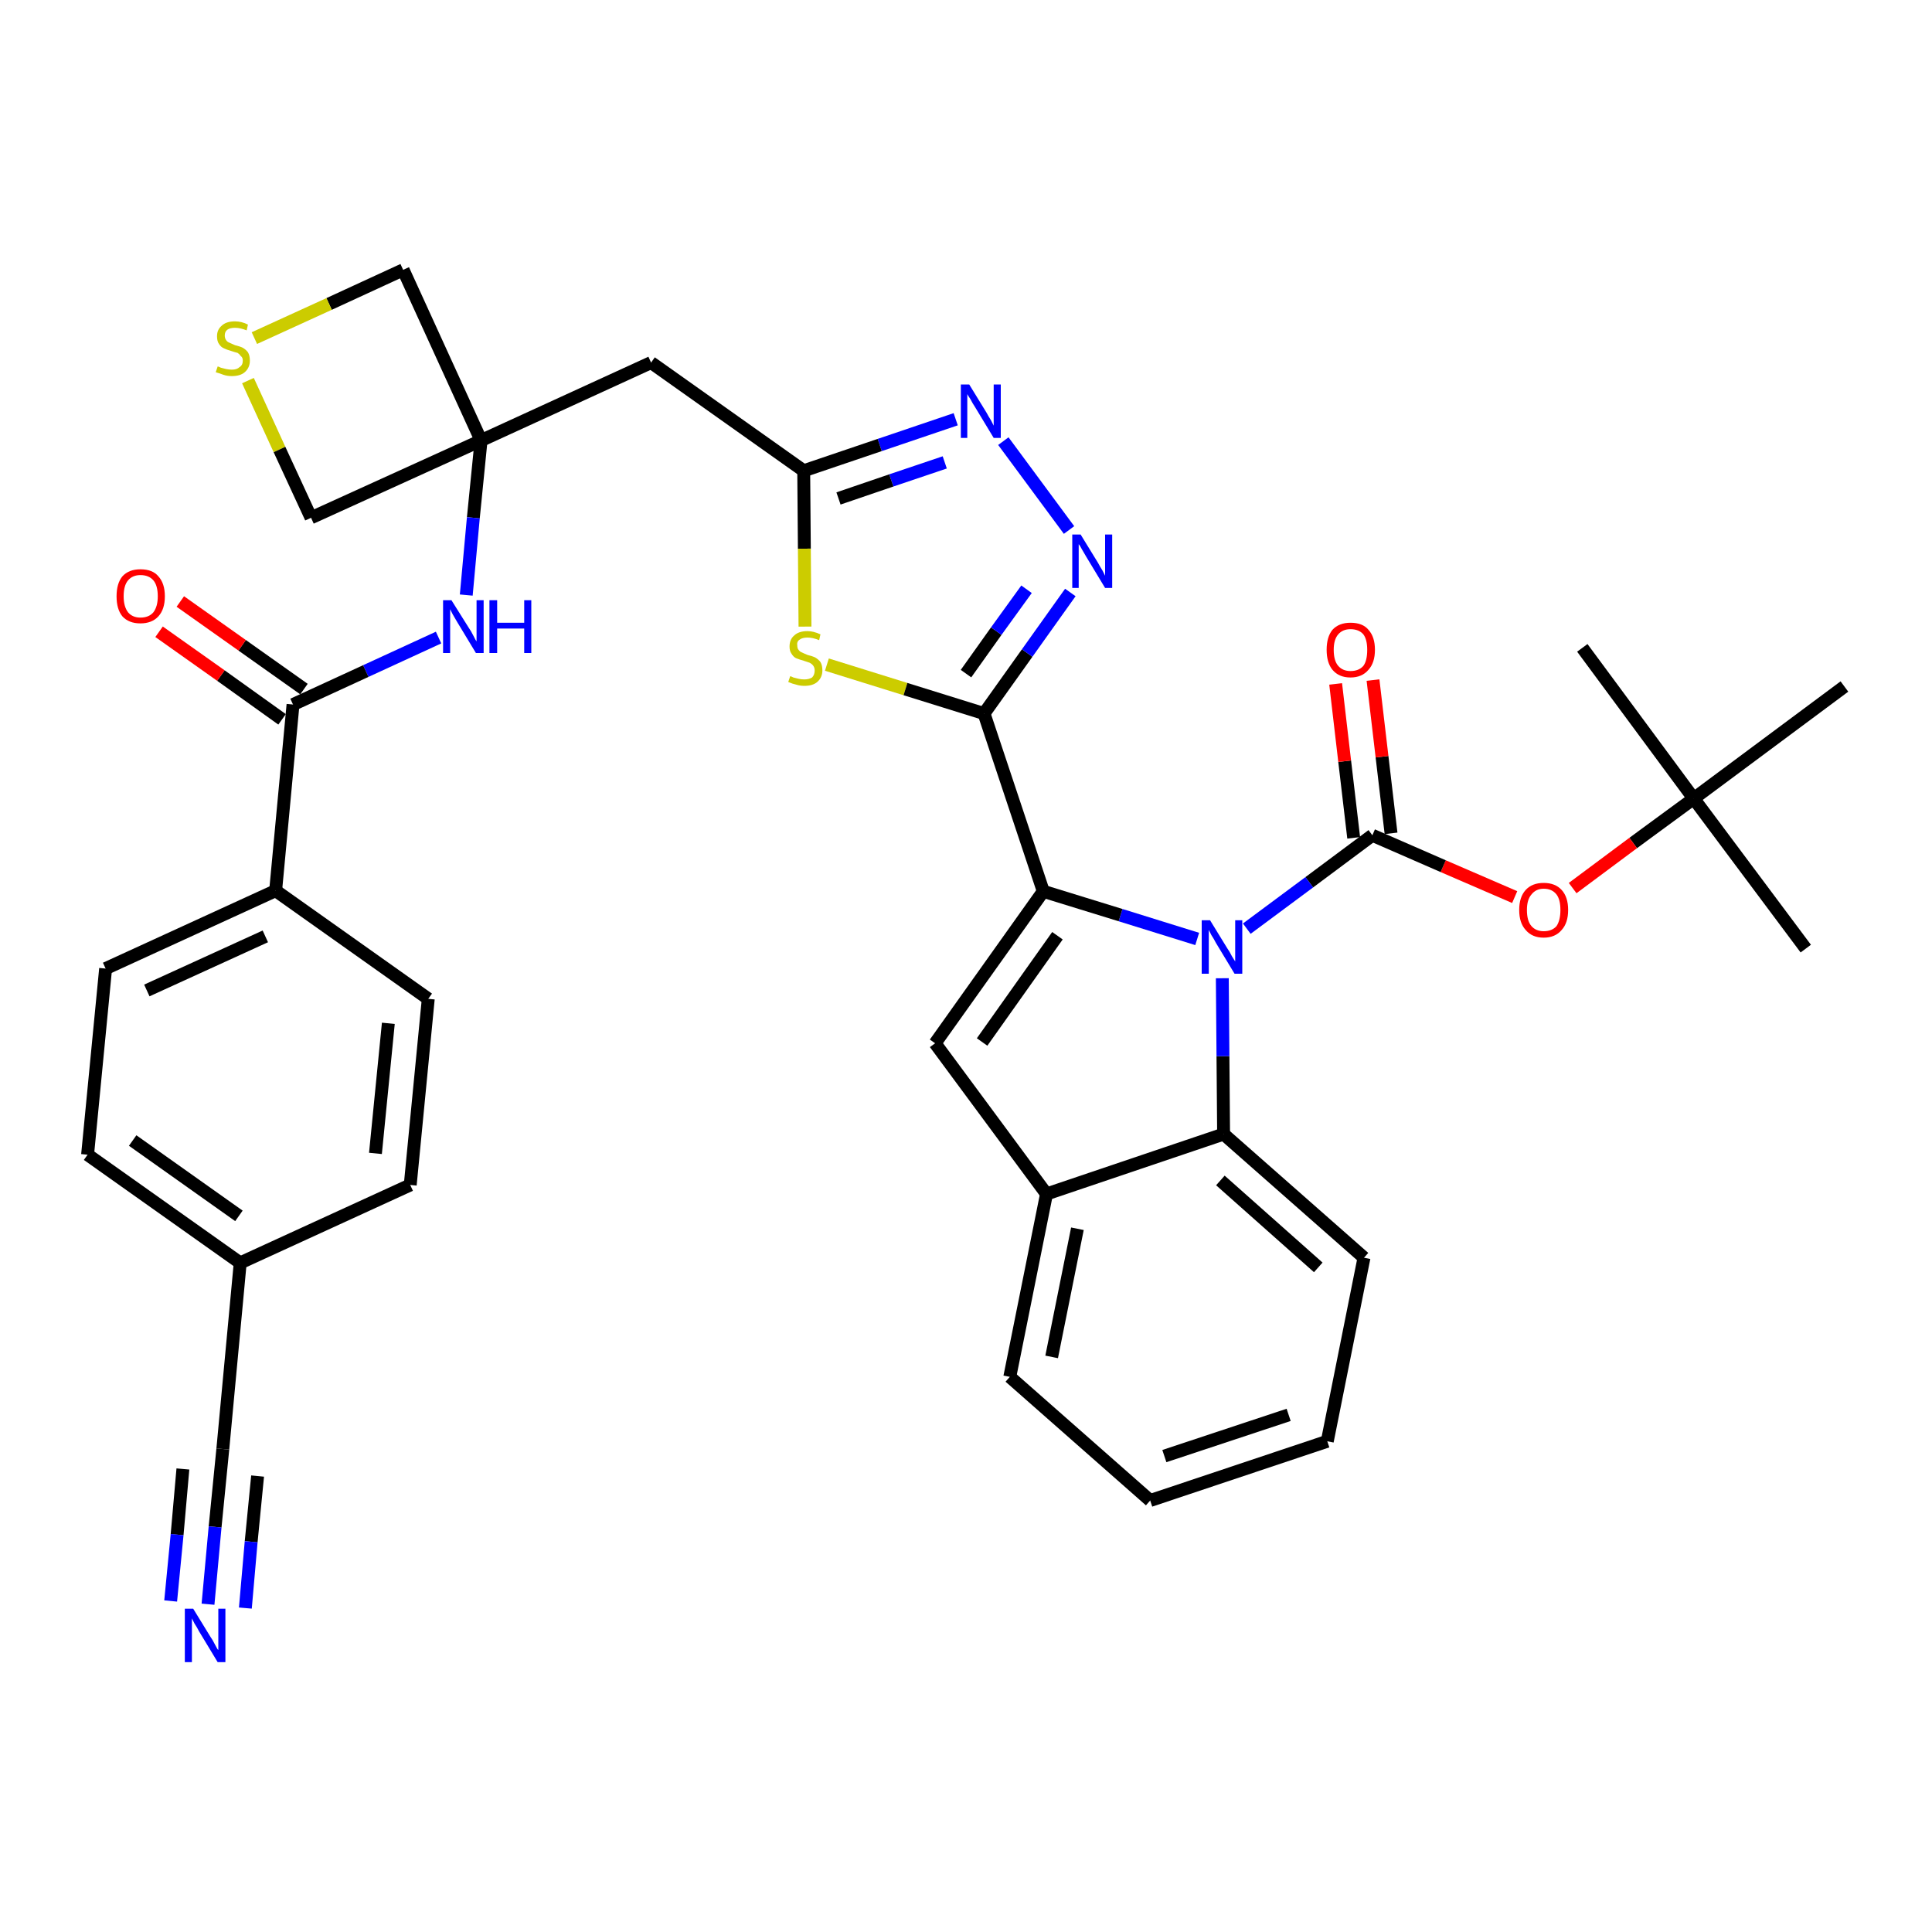 <?xml version='1.0' encoding='iso-8859-1'?>
<svg version='1.1' baseProfile='full'
              xmlns='http://www.w3.org/2000/svg'
                      xmlns:rdkit='http://www.rdkit.org/xml'
                      xmlns:xlink='http://www.w3.org/1999/xlink'
                  xml:space='preserve'
width='300px' height='300px' viewBox='0 0 300 300'>
<!-- END OF HEADER -->
<path class='bond-0 atom-0 atom-1' d='M 280.4,147.3 L 263.0,124.0' style='fill:none;fill-rule:evenodd;stroke:#000000;stroke-width:2.0px;stroke-linecap:butt;stroke-linejoin:miter;stroke-opacity:1' />
<path class='bond-1 atom-1 atom-2' d='M 263.0,124.0 L 245.7,100.6' style='fill:none;fill-rule:evenodd;stroke:#000000;stroke-width:2.0px;stroke-linecap:butt;stroke-linejoin:miter;stroke-opacity:1' />
<path class='bond-2 atom-1 atom-3' d='M 263.0,124.0 L 286.4,106.6' style='fill:none;fill-rule:evenodd;stroke:#000000;stroke-width:2.0px;stroke-linecap:butt;stroke-linejoin:miter;stroke-opacity:1' />
<path class='bond-3 atom-1 atom-4' d='M 263.0,124.0 L 253.6,130.9' style='fill:none;fill-rule:evenodd;stroke:#000000;stroke-width:2.0px;stroke-linecap:butt;stroke-linejoin:miter;stroke-opacity:1' />
<path class='bond-3 atom-1 atom-4' d='M 253.6,130.9 L 244.2,137.9' style='fill:none;fill-rule:evenodd;stroke:#FF0000;stroke-width:2.0px;stroke-linecap:butt;stroke-linejoin:miter;stroke-opacity:1' />
<path class='bond-4 atom-4 atom-5' d='M 235.2,139.3 L 224.1,134.5' style='fill:none;fill-rule:evenodd;stroke:#FF0000;stroke-width:2.0px;stroke-linecap:butt;stroke-linejoin:miter;stroke-opacity:1' />
<path class='bond-4 atom-4 atom-5' d='M 224.1,134.5 L 213.1,129.7' style='fill:none;fill-rule:evenodd;stroke:#000000;stroke-width:2.0px;stroke-linecap:butt;stroke-linejoin:miter;stroke-opacity:1' />
<path class='bond-5 atom-5 atom-6' d='M 216.0,129.4 L 214.6,117.5' style='fill:none;fill-rule:evenodd;stroke:#000000;stroke-width:2.0px;stroke-linecap:butt;stroke-linejoin:miter;stroke-opacity:1' />
<path class='bond-5 atom-5 atom-6' d='M 214.6,117.5 L 213.2,105.6' style='fill:none;fill-rule:evenodd;stroke:#FF0000;stroke-width:2.0px;stroke-linecap:butt;stroke-linejoin:miter;stroke-opacity:1' />
<path class='bond-5 atom-5 atom-6' d='M 210.2,130.1 L 208.8,118.2' style='fill:none;fill-rule:evenodd;stroke:#000000;stroke-width:2.0px;stroke-linecap:butt;stroke-linejoin:miter;stroke-opacity:1' />
<path class='bond-5 atom-5 atom-6' d='M 208.8,118.2 L 207.4,106.2' style='fill:none;fill-rule:evenodd;stroke:#FF0000;stroke-width:2.0px;stroke-linecap:butt;stroke-linejoin:miter;stroke-opacity:1' />
<path class='bond-6 atom-5 atom-7' d='M 213.1,129.7 L 203.3,137.0' style='fill:none;fill-rule:evenodd;stroke:#000000;stroke-width:2.0px;stroke-linecap:butt;stroke-linejoin:miter;stroke-opacity:1' />
<path class='bond-6 atom-5 atom-7' d='M 203.3,137.0 L 193.6,144.2' style='fill:none;fill-rule:evenodd;stroke:#0000FF;stroke-width:2.0px;stroke-linecap:butt;stroke-linejoin:miter;stroke-opacity:1' />
<path class='bond-7 atom-7 atom-8' d='M 185.9,145.8 L 174.0,142.1' style='fill:none;fill-rule:evenodd;stroke:#0000FF;stroke-width:2.0px;stroke-linecap:butt;stroke-linejoin:miter;stroke-opacity:1' />
<path class='bond-7 atom-7 atom-8' d='M 174.0,142.1 L 162.0,138.4' style='fill:none;fill-rule:evenodd;stroke:#000000;stroke-width:2.0px;stroke-linecap:butt;stroke-linejoin:miter;stroke-opacity:1' />
<path class='bond-36 atom-36 atom-7' d='M 190.0,176.1 L 189.9,164.0' style='fill:none;fill-rule:evenodd;stroke:#000000;stroke-width:2.0px;stroke-linecap:butt;stroke-linejoin:miter;stroke-opacity:1' />
<path class='bond-36 atom-36 atom-7' d='M 189.9,164.0 L 189.8,151.9' style='fill:none;fill-rule:evenodd;stroke:#0000FF;stroke-width:2.0px;stroke-linecap:butt;stroke-linejoin:miter;stroke-opacity:1' />
<path class='bond-8 atom-8 atom-9' d='M 162.0,138.4 L 152.8,110.8' style='fill:none;fill-rule:evenodd;stroke:#000000;stroke-width:2.0px;stroke-linecap:butt;stroke-linejoin:miter;stroke-opacity:1' />
<path class='bond-29 atom-8 atom-30' d='M 162.0,138.4 L 145.2,162.0' style='fill:none;fill-rule:evenodd;stroke:#000000;stroke-width:2.0px;stroke-linecap:butt;stroke-linejoin:miter;stroke-opacity:1' />
<path class='bond-29 atom-8 atom-30' d='M 164.2,145.3 L 152.5,161.8' style='fill:none;fill-rule:evenodd;stroke:#000000;stroke-width:2.0px;stroke-linecap:butt;stroke-linejoin:miter;stroke-opacity:1' />
<path class='bond-9 atom-9 atom-10' d='M 152.8,110.8 L 159.5,101.4' style='fill:none;fill-rule:evenodd;stroke:#000000;stroke-width:2.0px;stroke-linecap:butt;stroke-linejoin:miter;stroke-opacity:1' />
<path class='bond-9 atom-9 atom-10' d='M 159.5,101.4 L 166.2,92.0' style='fill:none;fill-rule:evenodd;stroke:#0000FF;stroke-width:2.0px;stroke-linecap:butt;stroke-linejoin:miter;stroke-opacity:1' />
<path class='bond-9 atom-9 atom-10' d='M 150.0,104.6 L 154.7,98.0' style='fill:none;fill-rule:evenodd;stroke:#000000;stroke-width:2.0px;stroke-linecap:butt;stroke-linejoin:miter;stroke-opacity:1' />
<path class='bond-9 atom-9 atom-10' d='M 154.7,98.0 L 159.4,91.5' style='fill:none;fill-rule:evenodd;stroke:#0000FF;stroke-width:2.0px;stroke-linecap:butt;stroke-linejoin:miter;stroke-opacity:1' />
<path class='bond-37 atom-29 atom-9' d='M 128.4,103.2 L 140.6,107.0' style='fill:none;fill-rule:evenodd;stroke:#CCCC00;stroke-width:2.0px;stroke-linecap:butt;stroke-linejoin:miter;stroke-opacity:1' />
<path class='bond-37 atom-29 atom-9' d='M 140.6,107.0 L 152.8,110.8' style='fill:none;fill-rule:evenodd;stroke:#000000;stroke-width:2.0px;stroke-linecap:butt;stroke-linejoin:miter;stroke-opacity:1' />
<path class='bond-10 atom-10 atom-11' d='M 166.0,82.3 L 155.8,68.5' style='fill:none;fill-rule:evenodd;stroke:#0000FF;stroke-width:2.0px;stroke-linecap:butt;stroke-linejoin:miter;stroke-opacity:1' />
<path class='bond-11 atom-11 atom-12' d='M 148.4,65.1 L 136.6,69.1' style='fill:none;fill-rule:evenodd;stroke:#0000FF;stroke-width:2.0px;stroke-linecap:butt;stroke-linejoin:miter;stroke-opacity:1' />
<path class='bond-11 atom-11 atom-12' d='M 136.6,69.1 L 124.8,73.1' style='fill:none;fill-rule:evenodd;stroke:#000000;stroke-width:2.0px;stroke-linecap:butt;stroke-linejoin:miter;stroke-opacity:1' />
<path class='bond-11 atom-11 atom-12' d='M 146.7,71.8 L 138.4,74.6' style='fill:none;fill-rule:evenodd;stroke:#0000FF;stroke-width:2.0px;stroke-linecap:butt;stroke-linejoin:miter;stroke-opacity:1' />
<path class='bond-11 atom-11 atom-12' d='M 138.4,74.6 L 130.2,77.4' style='fill:none;fill-rule:evenodd;stroke:#000000;stroke-width:2.0px;stroke-linecap:butt;stroke-linejoin:miter;stroke-opacity:1' />
<path class='bond-12 atom-12 atom-13' d='M 124.8,73.1 L 101.1,56.3' style='fill:none;fill-rule:evenodd;stroke:#000000;stroke-width:2.0px;stroke-linecap:butt;stroke-linejoin:miter;stroke-opacity:1' />
<path class='bond-28 atom-12 atom-29' d='M 124.8,73.1 L 124.9,85.2' style='fill:none;fill-rule:evenodd;stroke:#000000;stroke-width:2.0px;stroke-linecap:butt;stroke-linejoin:miter;stroke-opacity:1' />
<path class='bond-28 atom-12 atom-29' d='M 124.9,85.2 L 125.0,97.3' style='fill:none;fill-rule:evenodd;stroke:#CCCC00;stroke-width:2.0px;stroke-linecap:butt;stroke-linejoin:miter;stroke-opacity:1' />
<path class='bond-13 atom-13 atom-14' d='M 101.1,56.3 L 74.7,68.4' style='fill:none;fill-rule:evenodd;stroke:#000000;stroke-width:2.0px;stroke-linecap:butt;stroke-linejoin:miter;stroke-opacity:1' />
<path class='bond-14 atom-14 atom-15' d='M 74.7,68.4 L 73.5,80.4' style='fill:none;fill-rule:evenodd;stroke:#000000;stroke-width:2.0px;stroke-linecap:butt;stroke-linejoin:miter;stroke-opacity:1' />
<path class='bond-14 atom-14 atom-15' d='M 73.5,80.4 L 72.4,92.4' style='fill:none;fill-rule:evenodd;stroke:#0000FF;stroke-width:2.0px;stroke-linecap:butt;stroke-linejoin:miter;stroke-opacity:1' />
<path class='bond-25 atom-14 atom-26' d='M 74.7,68.4 L 62.6,41.9' style='fill:none;fill-rule:evenodd;stroke:#000000;stroke-width:2.0px;stroke-linecap:butt;stroke-linejoin:miter;stroke-opacity:1' />
<path class='bond-39 atom-28 atom-14' d='M 48.3,80.4 L 74.7,68.4' style='fill:none;fill-rule:evenodd;stroke:#000000;stroke-width:2.0px;stroke-linecap:butt;stroke-linejoin:miter;stroke-opacity:1' />
<path class='bond-15 atom-15 atom-16' d='M 68.1,99.0 L 56.8,104.2' style='fill:none;fill-rule:evenodd;stroke:#0000FF;stroke-width:2.0px;stroke-linecap:butt;stroke-linejoin:miter;stroke-opacity:1' />
<path class='bond-15 atom-15 atom-16' d='M 56.8,104.2 L 45.5,109.4' style='fill:none;fill-rule:evenodd;stroke:#000000;stroke-width:2.0px;stroke-linecap:butt;stroke-linejoin:miter;stroke-opacity:1' />
<path class='bond-16 atom-16 atom-17' d='M 47.2,107.0 L 37.6,100.2' style='fill:none;fill-rule:evenodd;stroke:#000000;stroke-width:2.0px;stroke-linecap:butt;stroke-linejoin:miter;stroke-opacity:1' />
<path class='bond-16 atom-16 atom-17' d='M 37.6,100.2 L 28.0,93.4' style='fill:none;fill-rule:evenodd;stroke:#FF0000;stroke-width:2.0px;stroke-linecap:butt;stroke-linejoin:miter;stroke-opacity:1' />
<path class='bond-16 atom-16 atom-17' d='M 43.8,111.7 L 34.3,104.9' style='fill:none;fill-rule:evenodd;stroke:#000000;stroke-width:2.0px;stroke-linecap:butt;stroke-linejoin:miter;stroke-opacity:1' />
<path class='bond-16 atom-16 atom-17' d='M 34.3,104.9 L 24.7,98.1' style='fill:none;fill-rule:evenodd;stroke:#FF0000;stroke-width:2.0px;stroke-linecap:butt;stroke-linejoin:miter;stroke-opacity:1' />
<path class='bond-17 atom-16 atom-18' d='M 45.5,109.4 L 42.8,138.3' style='fill:none;fill-rule:evenodd;stroke:#000000;stroke-width:2.0px;stroke-linecap:butt;stroke-linejoin:miter;stroke-opacity:1' />
<path class='bond-18 atom-18 atom-19' d='M 42.8,138.3 L 16.4,150.4' style='fill:none;fill-rule:evenodd;stroke:#000000;stroke-width:2.0px;stroke-linecap:butt;stroke-linejoin:miter;stroke-opacity:1' />
<path class='bond-18 atom-18 atom-19' d='M 41.2,145.4 L 22.8,153.8' style='fill:none;fill-rule:evenodd;stroke:#000000;stroke-width:2.0px;stroke-linecap:butt;stroke-linejoin:miter;stroke-opacity:1' />
<path class='bond-40 atom-25 atom-18' d='M 66.5,155.1 L 42.8,138.3' style='fill:none;fill-rule:evenodd;stroke:#000000;stroke-width:2.0px;stroke-linecap:butt;stroke-linejoin:miter;stroke-opacity:1' />
<path class='bond-19 atom-19 atom-20' d='M 16.4,150.4 L 13.6,179.3' style='fill:none;fill-rule:evenodd;stroke:#000000;stroke-width:2.0px;stroke-linecap:butt;stroke-linejoin:miter;stroke-opacity:1' />
<path class='bond-20 atom-20 atom-21' d='M 13.6,179.3 L 37.3,196.1' style='fill:none;fill-rule:evenodd;stroke:#000000;stroke-width:2.0px;stroke-linecap:butt;stroke-linejoin:miter;stroke-opacity:1' />
<path class='bond-20 atom-20 atom-21' d='M 20.6,177.1 L 37.1,188.8' style='fill:none;fill-rule:evenodd;stroke:#000000;stroke-width:2.0px;stroke-linecap:butt;stroke-linejoin:miter;stroke-opacity:1' />
<path class='bond-21 atom-21 atom-22' d='M 37.3,196.1 L 34.6,225.0' style='fill:none;fill-rule:evenodd;stroke:#000000;stroke-width:2.0px;stroke-linecap:butt;stroke-linejoin:miter;stroke-opacity:1' />
<path class='bond-23 atom-21 atom-24' d='M 37.3,196.1 L 63.7,184.0' style='fill:none;fill-rule:evenodd;stroke:#000000;stroke-width:2.0px;stroke-linecap:butt;stroke-linejoin:miter;stroke-opacity:1' />
<path class='bond-22 atom-22 atom-23' d='M 34.6,225.0 L 33.4,237.1' style='fill:none;fill-rule:evenodd;stroke:#000000;stroke-width:2.0px;stroke-linecap:butt;stroke-linejoin:miter;stroke-opacity:1' />
<path class='bond-22 atom-22 atom-23' d='M 33.4,237.1 L 32.3,249.1' style='fill:none;fill-rule:evenodd;stroke:#0000FF;stroke-width:2.0px;stroke-linecap:butt;stroke-linejoin:miter;stroke-opacity:1' />
<path class='bond-22 atom-22 atom-23' d='M 28.4,228.1 L 27.5,238.3' style='fill:none;fill-rule:evenodd;stroke:#000000;stroke-width:2.0px;stroke-linecap:butt;stroke-linejoin:miter;stroke-opacity:1' />
<path class='bond-22 atom-22 atom-23' d='M 27.5,238.3 L 26.5,248.6' style='fill:none;fill-rule:evenodd;stroke:#0000FF;stroke-width:2.0px;stroke-linecap:butt;stroke-linejoin:miter;stroke-opacity:1' />
<path class='bond-22 atom-22 atom-23' d='M 40.0,229.2 L 39.0,239.4' style='fill:none;fill-rule:evenodd;stroke:#000000;stroke-width:2.0px;stroke-linecap:butt;stroke-linejoin:miter;stroke-opacity:1' />
<path class='bond-22 atom-22 atom-23' d='M 39.0,239.4 L 38.1,249.7' style='fill:none;fill-rule:evenodd;stroke:#0000FF;stroke-width:2.0px;stroke-linecap:butt;stroke-linejoin:miter;stroke-opacity:1' />
<path class='bond-24 atom-24 atom-25' d='M 63.7,184.0 L 66.5,155.1' style='fill:none;fill-rule:evenodd;stroke:#000000;stroke-width:2.0px;stroke-linecap:butt;stroke-linejoin:miter;stroke-opacity:1' />
<path class='bond-24 atom-24 atom-25' d='M 58.3,179.1 L 60.3,158.9' style='fill:none;fill-rule:evenodd;stroke:#000000;stroke-width:2.0px;stroke-linecap:butt;stroke-linejoin:miter;stroke-opacity:1' />
<path class='bond-26 atom-26 atom-27' d='M 62.6,41.9 L 51.1,47.2' style='fill:none;fill-rule:evenodd;stroke:#000000;stroke-width:2.0px;stroke-linecap:butt;stroke-linejoin:miter;stroke-opacity:1' />
<path class='bond-26 atom-26 atom-27' d='M 51.1,47.2 L 39.5,52.5' style='fill:none;fill-rule:evenodd;stroke:#CCCC00;stroke-width:2.0px;stroke-linecap:butt;stroke-linejoin:miter;stroke-opacity:1' />
<path class='bond-27 atom-27 atom-28' d='M 38.5,59.1 L 43.4,69.8' style='fill:none;fill-rule:evenodd;stroke:#CCCC00;stroke-width:2.0px;stroke-linecap:butt;stroke-linejoin:miter;stroke-opacity:1' />
<path class='bond-27 atom-27 atom-28' d='M 43.4,69.8 L 48.3,80.4' style='fill:none;fill-rule:evenodd;stroke:#000000;stroke-width:2.0px;stroke-linecap:butt;stroke-linejoin:miter;stroke-opacity:1' />
<path class='bond-30 atom-30 atom-31' d='M 145.2,162.0 L 162.5,185.4' style='fill:none;fill-rule:evenodd;stroke:#000000;stroke-width:2.0px;stroke-linecap:butt;stroke-linejoin:miter;stroke-opacity:1' />
<path class='bond-31 atom-31 atom-32' d='M 162.5,185.4 L 156.8,213.8' style='fill:none;fill-rule:evenodd;stroke:#000000;stroke-width:2.0px;stroke-linecap:butt;stroke-linejoin:miter;stroke-opacity:1' />
<path class='bond-31 atom-31 atom-32' d='M 167.3,190.8 L 163.3,210.7' style='fill:none;fill-rule:evenodd;stroke:#000000;stroke-width:2.0px;stroke-linecap:butt;stroke-linejoin:miter;stroke-opacity:1' />
<path class='bond-38 atom-36 atom-31' d='M 190.0,176.1 L 162.5,185.4' style='fill:none;fill-rule:evenodd;stroke:#000000;stroke-width:2.0px;stroke-linecap:butt;stroke-linejoin:miter;stroke-opacity:1' />
<path class='bond-32 atom-32 atom-33' d='M 156.8,213.8 L 178.6,233.0' style='fill:none;fill-rule:evenodd;stroke:#000000;stroke-width:2.0px;stroke-linecap:butt;stroke-linejoin:miter;stroke-opacity:1' />
<path class='bond-33 atom-33 atom-34' d='M 178.6,233.0 L 206.1,223.8' style='fill:none;fill-rule:evenodd;stroke:#000000;stroke-width:2.0px;stroke-linecap:butt;stroke-linejoin:miter;stroke-opacity:1' />
<path class='bond-33 atom-33 atom-34' d='M 180.8,226.1 L 200.1,219.7' style='fill:none;fill-rule:evenodd;stroke:#000000;stroke-width:2.0px;stroke-linecap:butt;stroke-linejoin:miter;stroke-opacity:1' />
<path class='bond-34 atom-34 atom-35' d='M 206.1,223.8 L 211.8,195.3' style='fill:none;fill-rule:evenodd;stroke:#000000;stroke-width:2.0px;stroke-linecap:butt;stroke-linejoin:miter;stroke-opacity:1' />
<path class='bond-35 atom-35 atom-36' d='M 211.8,195.3 L 190.0,176.1' style='fill:none;fill-rule:evenodd;stroke:#000000;stroke-width:2.0px;stroke-linecap:butt;stroke-linejoin:miter;stroke-opacity:1' />
<path class='bond-35 atom-35 atom-36' d='M 204.7,196.8 L 189.5,183.3' style='fill:none;fill-rule:evenodd;stroke:#000000;stroke-width:2.0px;stroke-linecap:butt;stroke-linejoin:miter;stroke-opacity:1' />
<path  class='atom-4' d='M 235.9 141.3
Q 235.9 139.3, 236.9 138.2
Q 237.9 137.1, 239.7 137.1
Q 241.5 137.1, 242.5 138.2
Q 243.5 139.3, 243.5 141.3
Q 243.5 143.3, 242.5 144.4
Q 241.5 145.6, 239.7 145.6
Q 237.9 145.6, 236.9 144.4
Q 235.9 143.3, 235.9 141.3
M 239.7 144.6
Q 241.0 144.6, 241.7 143.8
Q 242.3 142.9, 242.3 141.3
Q 242.3 139.7, 241.7 138.9
Q 241.0 138.0, 239.7 138.0
Q 238.5 138.0, 237.8 138.9
Q 237.1 139.7, 237.1 141.3
Q 237.1 143.0, 237.8 143.8
Q 238.5 144.6, 239.7 144.6
' fill='#FF0000'/>
<path  class='atom-6' d='M 206.0 100.9
Q 206.0 98.9, 206.9 97.8
Q 207.9 96.7, 209.7 96.7
Q 211.6 96.7, 212.5 97.8
Q 213.5 98.9, 213.5 100.9
Q 213.5 102.9, 212.5 104.0
Q 211.5 105.2, 209.7 105.2
Q 207.9 105.2, 206.9 104.0
Q 206.0 102.9, 206.0 100.9
M 209.7 104.2
Q 211.0 104.2, 211.7 103.4
Q 212.3 102.6, 212.3 100.9
Q 212.3 99.3, 211.7 98.5
Q 211.0 97.7, 209.7 97.7
Q 208.5 97.7, 207.8 98.5
Q 207.1 99.3, 207.1 100.9
Q 207.1 102.6, 207.8 103.4
Q 208.5 104.2, 209.7 104.2
' fill='#FF0000'/>
<path  class='atom-7' d='M 187.9 142.9
L 190.6 147.3
Q 190.9 147.7, 191.3 148.5
Q 191.8 149.3, 191.8 149.3
L 191.8 142.9
L 192.9 142.9
L 192.9 151.2
L 191.7 151.2
L 188.8 146.4
Q 188.5 145.8, 188.1 145.2
Q 187.8 144.6, 187.7 144.4
L 187.7 151.2
L 186.6 151.2
L 186.6 142.9
L 187.9 142.9
' fill='#0000FF'/>
<path  class='atom-10' d='M 167.8 83.0
L 170.5 87.4
Q 170.7 87.8, 171.2 88.6
Q 171.6 89.4, 171.6 89.4
L 171.6 83.0
L 172.7 83.0
L 172.7 91.3
L 171.6 91.3
L 168.7 86.5
Q 168.4 86.0, 168.0 85.3
Q 167.7 84.7, 167.5 84.5
L 167.5 91.3
L 166.5 91.3
L 166.5 83.0
L 167.8 83.0
' fill='#0000FF'/>
<path  class='atom-11' d='M 150.5 59.7
L 153.2 64.1
Q 153.4 64.5, 153.9 65.3
Q 154.3 66.1, 154.3 66.1
L 154.3 59.7
L 155.4 59.7
L 155.4 68.0
L 154.3 68.0
L 151.4 63.2
Q 151.0 62.6, 150.7 62.0
Q 150.3 61.4, 150.2 61.2
L 150.2 68.0
L 149.2 68.0
L 149.2 59.7
L 150.5 59.7
' fill='#0000FF'/>
<path  class='atom-15' d='M 70.1 93.2
L 72.8 97.5
Q 73.1 97.9, 73.5 98.7
Q 73.9 99.5, 74.0 99.6
L 74.0 93.2
L 75.1 93.2
L 75.1 101.4
L 73.9 101.4
L 71.0 96.6
Q 70.7 96.1, 70.3 95.4
Q 70.0 94.8, 69.9 94.6
L 69.9 101.4
L 68.8 101.4
L 68.8 93.2
L 70.1 93.2
' fill='#0000FF'/>
<path  class='atom-15' d='M 76.0 93.2
L 77.2 93.2
L 77.2 96.7
L 81.4 96.7
L 81.4 93.2
L 82.5 93.2
L 82.5 101.4
L 81.4 101.4
L 81.4 97.6
L 77.2 97.6
L 77.2 101.4
L 76.0 101.4
L 76.0 93.2
' fill='#0000FF'/>
<path  class='atom-17' d='M 18.1 92.6
Q 18.1 90.6, 19.0 89.5
Q 20.0 88.4, 21.8 88.4
Q 23.7 88.4, 24.6 89.5
Q 25.6 90.6, 25.6 92.6
Q 25.6 94.6, 24.6 95.7
Q 23.6 96.8, 21.8 96.8
Q 20.0 96.8, 19.0 95.7
Q 18.1 94.6, 18.1 92.6
M 21.8 95.9
Q 23.1 95.9, 23.8 95.1
Q 24.5 94.2, 24.5 92.6
Q 24.5 90.9, 23.8 90.1
Q 23.1 89.3, 21.8 89.3
Q 20.6 89.3, 19.9 90.1
Q 19.2 90.9, 19.2 92.6
Q 19.2 94.2, 19.9 95.1
Q 20.6 95.9, 21.8 95.9
' fill='#FF0000'/>
<path  class='atom-23' d='M 30.0 249.8
L 32.7 254.2
Q 33.0 254.6, 33.4 255.4
Q 33.8 256.2, 33.9 256.2
L 33.9 249.8
L 35.0 249.8
L 35.0 258.1
L 33.8 258.1
L 30.9 253.3
Q 30.6 252.7, 30.2 252.1
Q 29.9 251.5, 29.8 251.3
L 29.8 258.1
L 28.7 258.1
L 28.7 249.8
L 30.0 249.8
' fill='#0000FF'/>
<path  class='atom-27' d='M 33.8 56.9
Q 33.9 56.9, 34.3 57.1
Q 34.7 57.2, 35.1 57.3
Q 35.6 57.4, 36.0 57.4
Q 36.8 57.4, 37.2 57.0
Q 37.7 56.7, 37.7 56.0
Q 37.7 55.5, 37.4 55.3
Q 37.2 55.0, 36.9 54.8
Q 36.5 54.7, 35.9 54.5
Q 35.2 54.3, 34.8 54.1
Q 34.3 53.9, 34.0 53.4
Q 33.7 53.0, 33.7 52.2
Q 33.7 51.2, 34.4 50.6
Q 35.1 49.9, 36.5 49.9
Q 37.5 49.9, 38.5 50.4
L 38.3 51.3
Q 37.3 50.9, 36.5 50.9
Q 35.7 50.9, 35.3 51.2
Q 34.9 51.5, 34.9 52.1
Q 34.9 52.5, 35.1 52.8
Q 35.3 53.1, 35.6 53.2
Q 36.0 53.4, 36.5 53.6
Q 37.3 53.8, 37.7 54.0
Q 38.2 54.3, 38.5 54.7
Q 38.8 55.2, 38.8 56.0
Q 38.8 57.1, 38.0 57.8
Q 37.3 58.4, 36.0 58.4
Q 35.3 58.4, 34.7 58.2
Q 34.2 58.0, 33.5 57.8
L 33.8 56.9
' fill='#CCCC00'/>
<path  class='atom-29' d='M 122.7 105.0
Q 122.8 105.0, 123.2 105.2
Q 123.6 105.3, 124.0 105.4
Q 124.4 105.5, 124.9 105.5
Q 125.6 105.5, 126.1 105.2
Q 126.5 104.8, 126.5 104.1
Q 126.5 103.7, 126.3 103.4
Q 126.1 103.1, 125.7 102.9
Q 125.4 102.8, 124.8 102.6
Q 124.1 102.4, 123.6 102.2
Q 123.2 102.0, 122.9 101.5
Q 122.6 101.1, 122.6 100.4
Q 122.6 99.3, 123.3 98.7
Q 124.0 98.0, 125.4 98.0
Q 126.3 98.0, 127.4 98.5
L 127.2 99.4
Q 126.2 99.0, 125.4 99.0
Q 124.6 99.0, 124.2 99.3
Q 123.7 99.6, 123.8 100.2
Q 123.8 100.7, 124.0 100.9
Q 124.2 101.2, 124.5 101.3
Q 124.9 101.5, 125.4 101.7
Q 126.2 101.9, 126.6 102.1
Q 127.1 102.4, 127.4 102.8
Q 127.7 103.3, 127.7 104.1
Q 127.7 105.2, 126.9 105.9
Q 126.2 106.5, 124.9 106.5
Q 124.2 106.5, 123.6 106.3
Q 123.1 106.2, 122.4 105.9
L 122.7 105.0
' fill='#CCCC00'/>
</svg>
